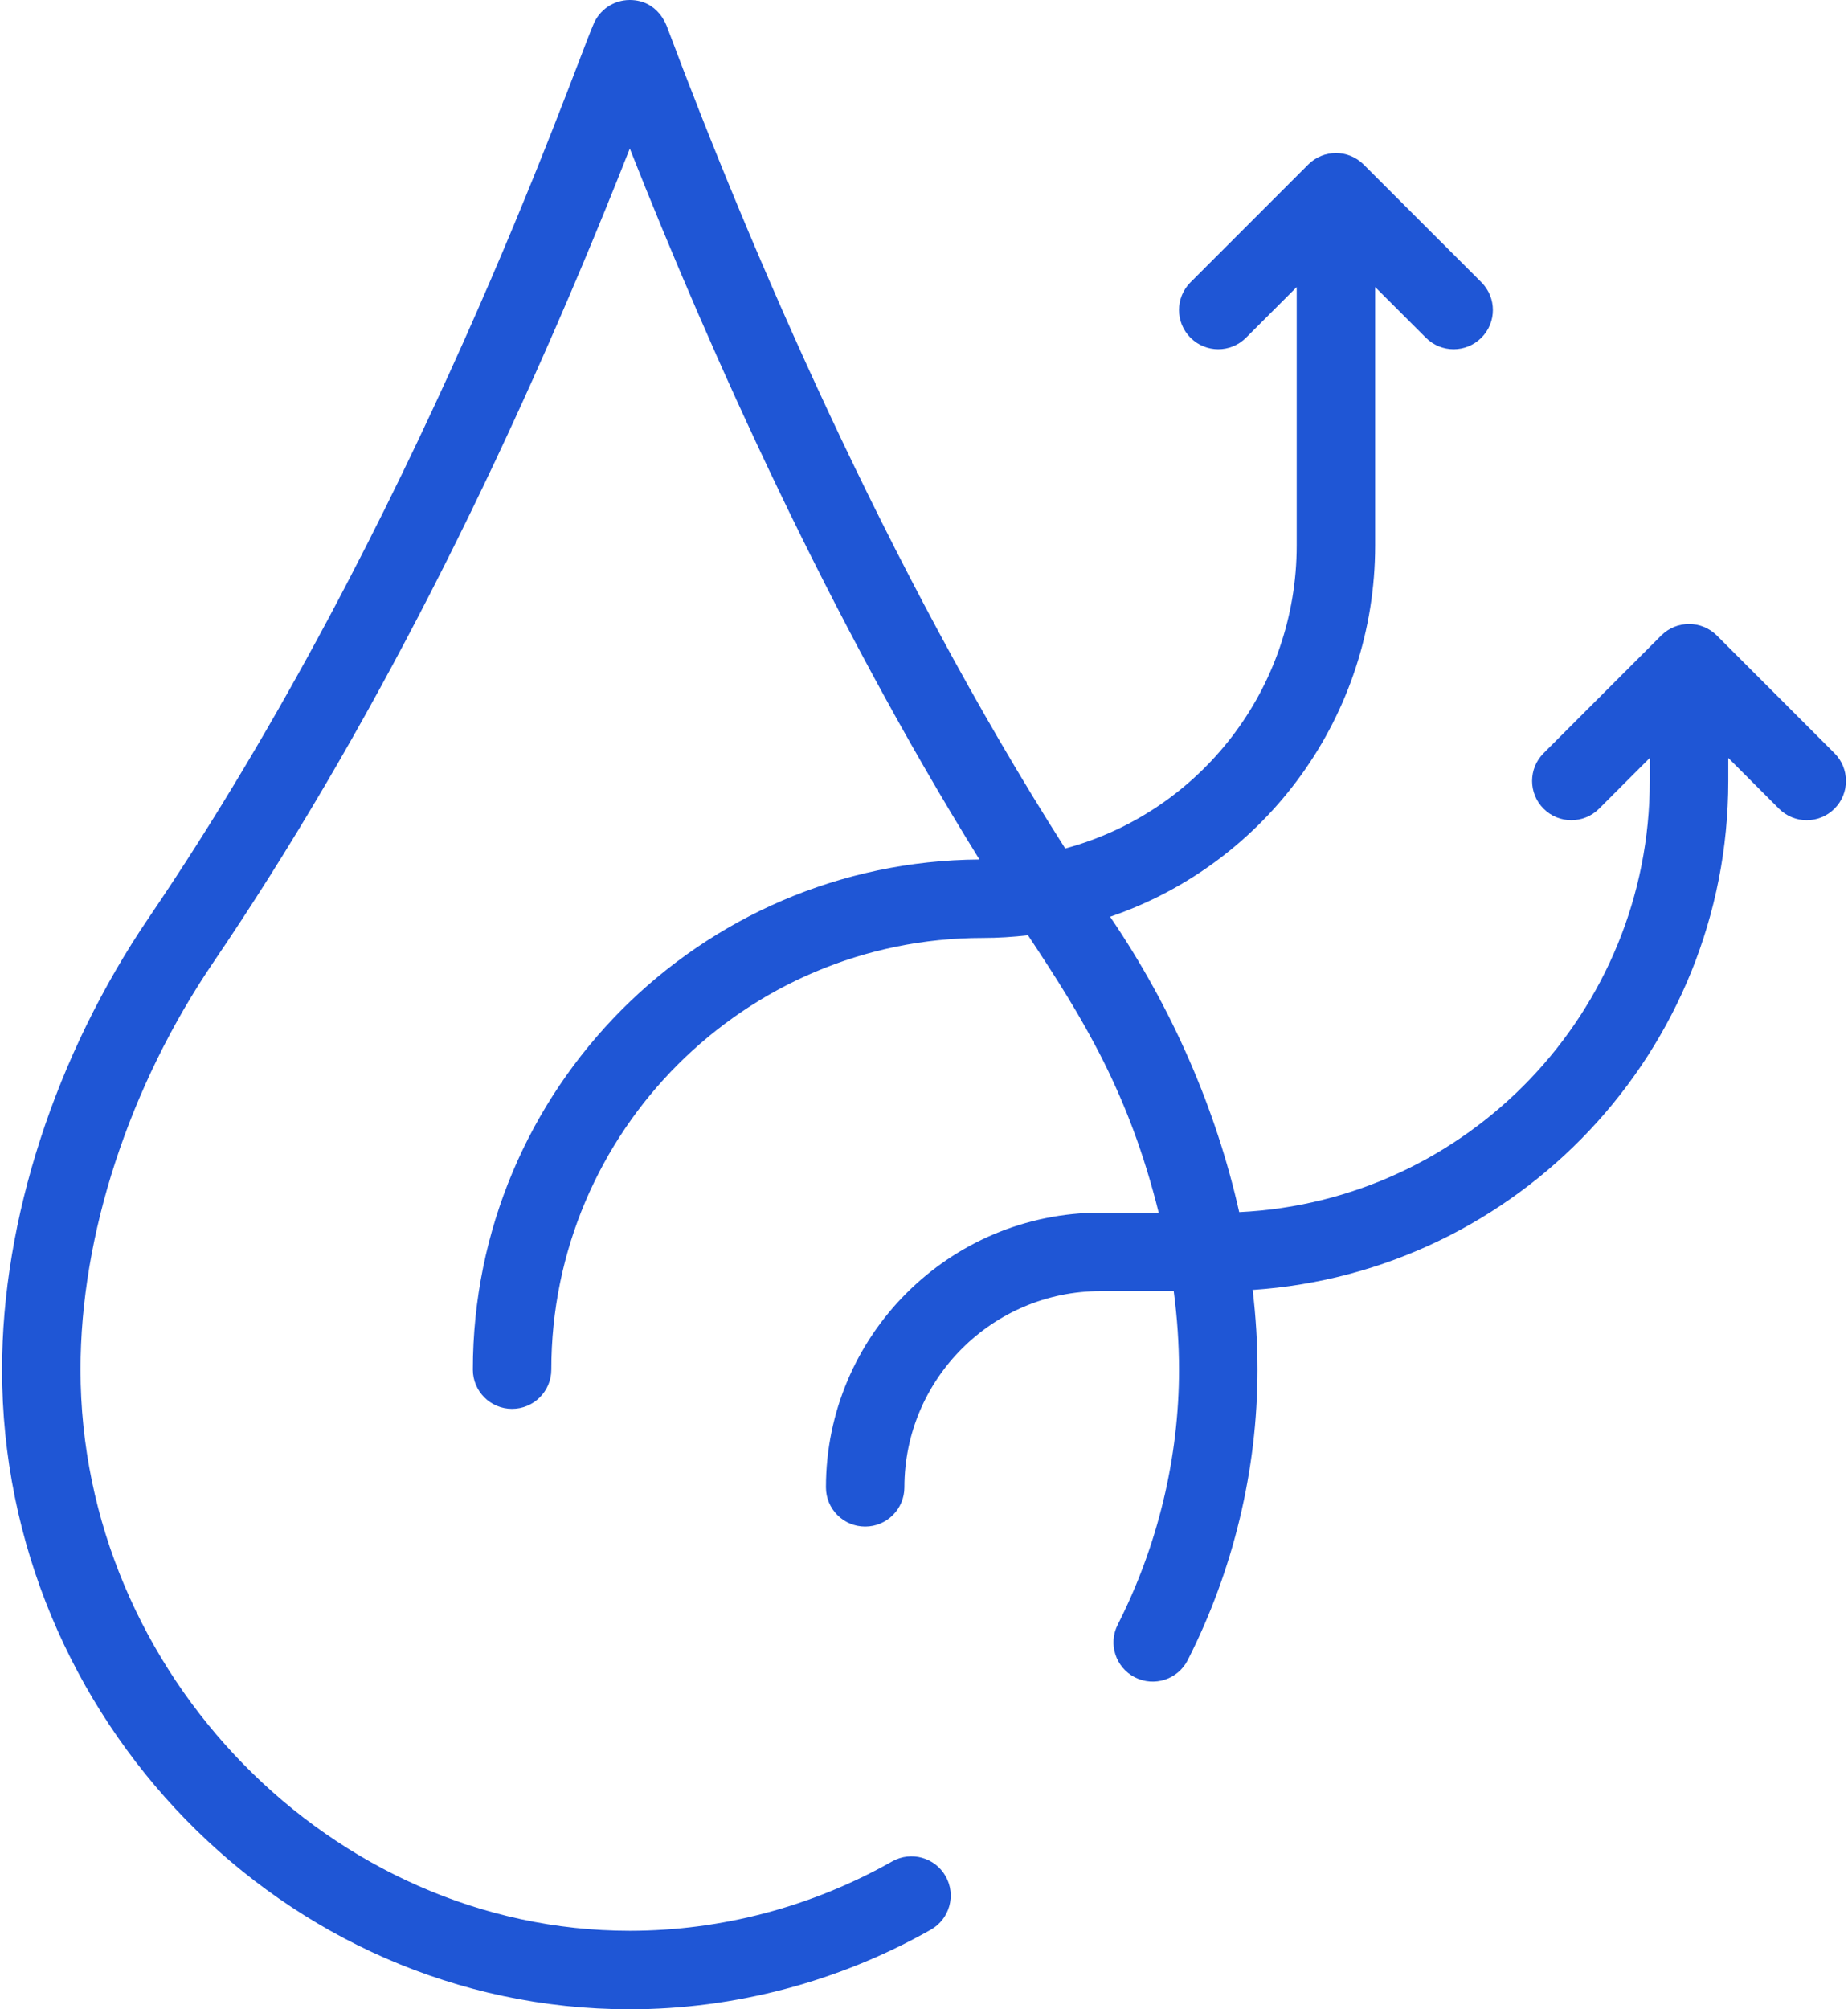 <svg width="46" height="50" viewBox="0 0 46 50" fill="none" xmlns="http://www.w3.org/2000/svg">
<path d="M15.676 50C18.287 50 20.878 49.315 23.169 48.02C23.639 47.755 23.804 47.159 23.539 46.69C23.273 46.22 22.677 46.055 22.208 46.32C20.21 47.45 17.951 48.047 15.676 48.047C8.265 48.047 2.004 41.652 2.004 34.082C2.004 30.732 3.213 27.033 5.32 23.933C9.083 18.397 12.562 11.598 15.677 3.696C17.703 8.821 20.64 15.363 24.38 21.388C17.419 21.434 11.77 27.11 11.77 34.082C11.77 34.621 12.207 35.059 12.746 35.059C13.285 35.059 13.723 34.621 13.723 34.082C13.723 28.159 18.542 23.34 24.465 23.34C24.841 23.34 25.216 23.316 25.588 23.273C26.986 25.378 28.102 27.205 28.842 30.176H27.395C23.625 30.176 20.559 33.242 20.559 37.012C20.559 37.551 20.996 37.988 21.535 37.988C22.074 37.988 22.512 37.551 22.512 37.012C22.512 34.319 24.702 32.129 27.395 32.129H29.216C29.303 32.789 29.348 33.444 29.348 34.082C29.348 36.27 28.82 38.464 27.823 40.427C27.578 40.908 27.77 41.495 28.25 41.74C28.731 41.984 29.319 41.793 29.564 41.312C30.7 39.076 31.301 36.576 31.301 34.082C31.301 33.431 31.26 32.768 31.181 32.099C37.783 31.657 43.02 26.146 43.02 19.434V18.861L44.282 20.124C44.664 20.506 45.282 20.506 45.663 20.124C46.045 19.743 46.045 19.124 45.663 18.743L42.734 15.813C42.352 15.432 41.734 15.432 41.352 15.813L38.423 18.743C38.041 19.124 38.041 19.743 38.423 20.124C38.804 20.506 39.422 20.506 39.804 20.124L41.066 18.861V19.434C41.066 25.182 36.528 29.89 30.846 30.163C30.27 27.6 29.174 25.081 27.645 22.832C27.64 22.826 27.636 22.82 27.632 22.813C31.528 21.484 34.23 17.802 34.23 13.574V7.143L35.493 8.405C35.874 8.787 36.493 8.787 36.874 8.405C37.256 8.024 37.256 7.406 36.874 7.024L33.944 4.095C33.563 3.713 32.945 3.713 32.563 4.095L29.634 7.024C29.252 7.406 29.252 8.024 29.634 8.405C30.015 8.787 30.633 8.787 31.015 8.405L32.277 7.143V13.574C32.277 17.129 29.89 20.203 26.515 21.114C22.023 14.065 18.655 6.139 16.601 0.661C16.593 0.651 16.39 0.004 15.681 0C15.679 0 15.678 0 15.676 0C15.275 0 14.915 0.245 14.767 0.618C14.246 1.823 10.368 13.033 3.705 22.835C1.383 26.251 0.051 30.351 0.051 34.082C0.051 42.73 7.047 50 15.676 50Z" fill="#1F56D5"/>
</svg>
